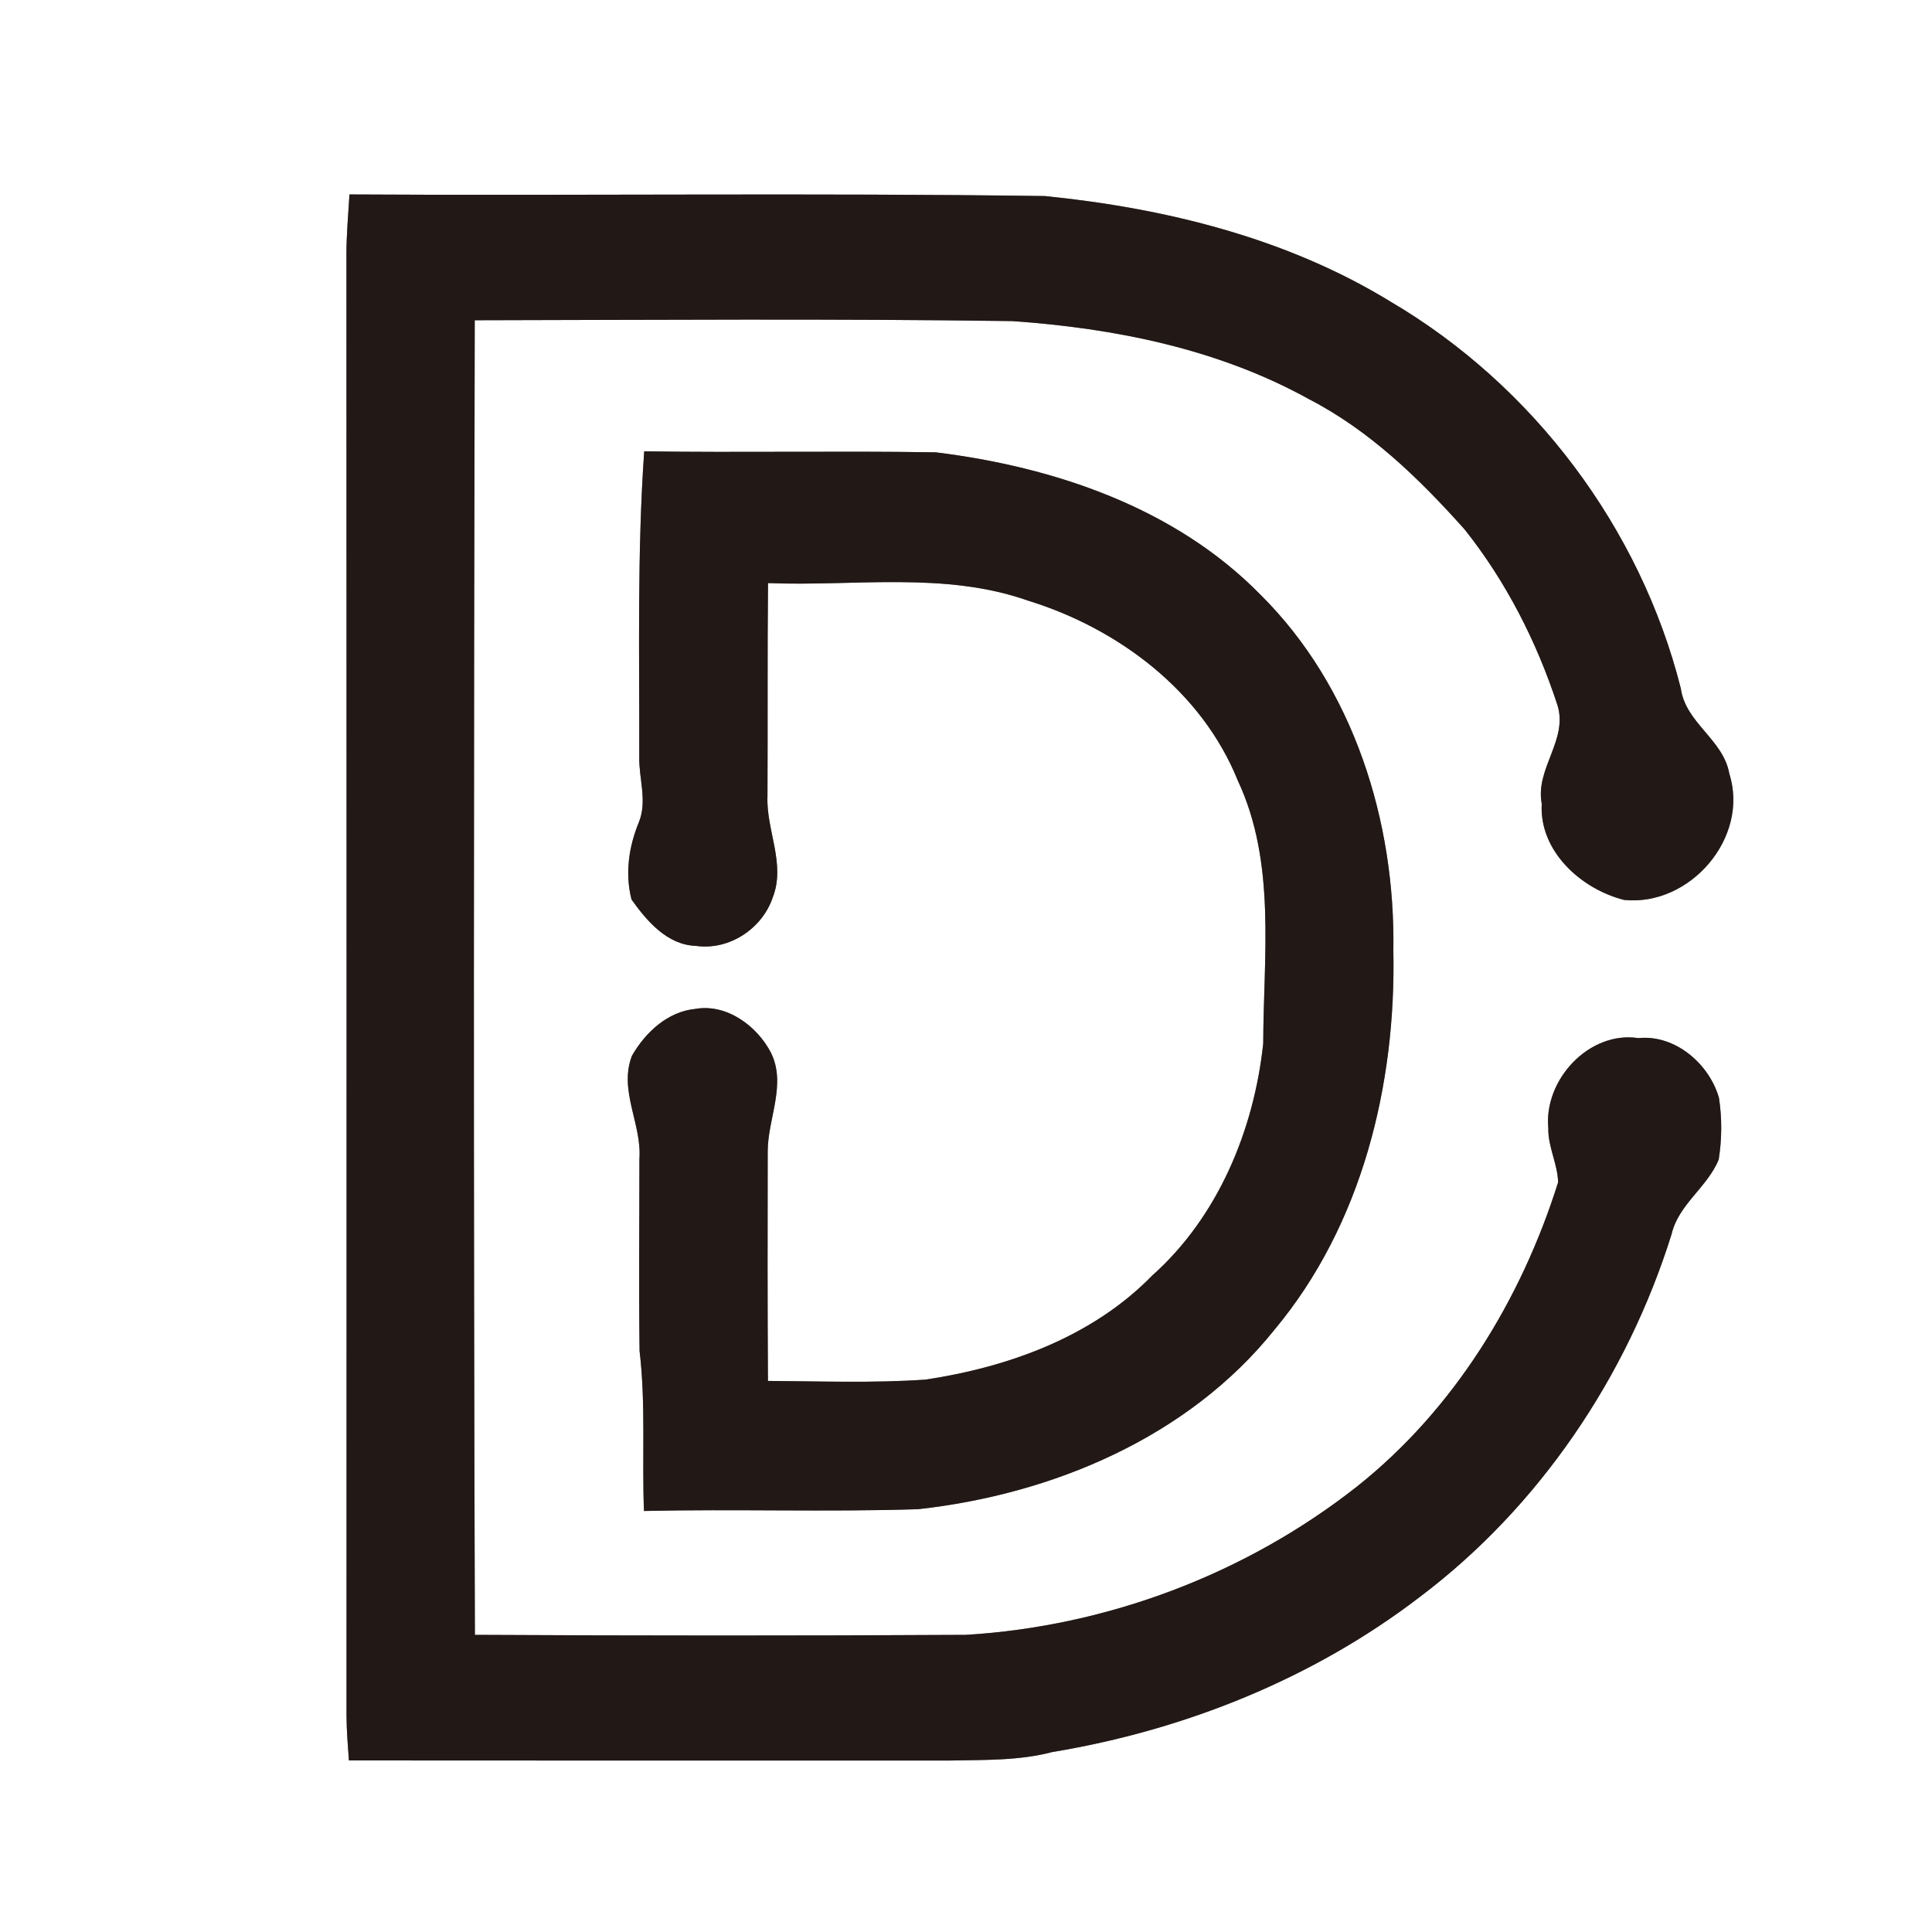 <?xml version="1.0" encoding="UTF-8" ?>
<!DOCTYPE svg PUBLIC "-//W3C//DTD SVG 1.1//EN" "http://www.w3.org/Graphics/SVG/1.1/DTD/svg11.dtd">
<svg width="250pt" height="250pt" viewBox="0 0 250 250" version="1.1" xmlns="http://www.w3.org/2000/svg">
<rect x="0" y="0" width="250" height="250" fill="#808080" stroke="none"/>
<g id="#ffffffff">
<path fill="#ffffff" opacity="1.00" d=" M 0.00 0.00 L 250.00 0.00 L 250.00 250.00 L 0.00 250.00 L 0.00 0.00 M 45.22 25.16 C 45.07 27.76 44.82 30.37 44.83 32.98 C 44.86 96.00 44.84 159.02 44.84 222.03 C 44.85 223.96 45.01 225.88 45.15 227.80 C 71.11 227.82 97.07 227.82 123.03 227.81 C 127.43 227.72 131.89 227.84 136.18 226.71 C 153.28 223.88 169.88 217.24 183.69 206.67 C 199.17 195.01 210.53 178.16 216.30 159.71 C 217.20 155.83 220.94 153.64 222.40 150.04 C 222.82 147.41 222.84 144.68 222.43 142.05 C 221.16 137.64 216.75 133.85 212.01 134.33 C 205.62 133.37 199.76 139.73 200.35 145.97 C 200.29 148.39 201.56 150.59 201.62 152.99 C 196.84 168.19 188.13 182.42 175.55 192.39 C 161.17 203.70 143.24 210.45 124.99 211.55 C 103.81 211.67 82.63 211.66 61.45 211.55 C 61.26 154.85 61.30 98.14 61.43 41.44 C 84.61 41.40 107.81 41.22 130.99 41.55 C 144.24 42.47 157.65 45.15 169.36 51.64 C 177.24 55.70 183.69 61.97 189.54 68.53 C 194.88 75.25 198.84 83.02 201.51 91.17 C 202.99 95.70 198.63 99.44 199.50 104.00 C 199.15 110.14 204.59 115.04 210.15 116.45 C 218.65 117.33 226.41 108.42 223.77 100.10 C 222.99 95.69 218.11 93.55 217.50 89.09 C 212.26 68.31 198.40 49.89 179.93 39.03 C 166.47 30.78 150.77 26.94 135.21 25.37 C 105.21 24.95 75.21 25.34 45.22 25.16 M 83.36 58.40 C 82.44 71.55 82.75 84.74 82.72 97.93 C 82.66 100.76 83.79 103.67 82.66 106.42 C 81.36 109.57 80.86 113.07 81.72 116.40 C 83.72 119.20 86.34 122.28 90.07 122.40 C 94.38 123.00 98.65 120.17 100.01 116.08 C 101.68 111.76 99.13 107.40 99.31 103.03 C 99.36 93.84 99.29 84.64 99.38 75.45 C 110.59 75.90 122.21 73.91 133.02 77.72 C 144.70 81.32 155.51 89.43 160.17 101.00 C 165.16 111.65 163.49 123.67 163.46 135.04 C 162.26 146.23 157.61 157.48 149.08 165.07 C 141.37 172.98 130.49 176.91 119.77 178.52 C 112.98 178.99 106.17 178.73 99.37 178.69 C 99.31 168.78 99.32 158.88 99.34 148.98 C 99.35 144.73 101.80 140.33 99.75 136.20 C 97.95 132.75 94.04 129.85 89.99 130.55 C 86.38 130.90 83.52 133.59 81.78 136.60 C 80.03 141.12 83.07 145.43 82.74 149.96 C 82.74 158.24 82.65 166.53 82.76 174.81 C 83.58 181.69 83.06 188.61 83.33 195.52 C 95.15 195.25 106.98 195.67 118.80 195.29 C 136.19 193.37 153.78 185.99 164.92 172.06 C 176.24 158.51 180.66 140.37 180.30 123.00 C 180.57 106.27 175.15 88.89 163.08 76.93 C 152.04 65.68 136.40 60.42 121.08 58.53 C 108.51 58.33 95.93 58.59 83.36 58.40 Z" />
</g>
<g id="#221815ff">
<path fill="#221815" opacity="1.00" d=" M 45.22 25.16 C 75.21 25.34 105.21 24.95 135.21 25.37 C 150.77 26.94 166.47 30.78 179.93 39.03 C 198.40 49.89 212.26 68.31 217.50 89.09 C 218.11 93.55 222.99 95.69 223.77 100.10 C 226.41 108.42 218.65 117.33 210.15 116.45 C 204.59 115.04 199.15 110.14 199.50 104.00 C 198.63 99.44 202.99 95.70 201.51 91.17 C 198.84 83.02 194.88 75.25 189.54 68.53 C 183.69 61.97 177.24 55.70 169.36 51.64 C 157.65 45.15 144.24 42.47 130.99 41.55 C 107.81 41.22 84.61 41.40 61.43 41.44 C 61.30 98.14 61.26 154.85 61.45 211.55 C 82.63 211.66 103.81 211.67 124.99 211.55 C 143.24 210.45 161.17 203.70 175.55 192.39 C 188.13 182.42 196.84 168.19 201.62 152.99 C 201.56 150.59 200.29 148.39 200.35 145.97 C 199.76 139.73 205.62 133.37 212.01 134.33 C 216.75 133.85 221.16 137.64 222.43 142.05 C 222.84 144.68 222.82 147.41 222.40 150.04 C 220.94 153.64 217.20 155.83 216.30 159.71 C 210.53 178.16 199.17 195.01 183.69 206.67 C 169.88 217.24 153.28 223.88 136.18 226.71 C 131.89 227.84 127.43 227.72 123.03 227.81 C 97.07 227.82 71.11 227.82 45.15 227.80 C 45.01 225.88 44.85 223.96 44.84 222.03 C 44.84 159.02 44.86 96.00 44.83 32.98 C 44.82 30.37 45.07 27.76 45.22 25.16 Z" />
<path fill="#221815" opacity="1.00" d=" M 83.36 58.40 C 95.93 58.59 108.51 58.33 121.08 58.53 C 136.40 60.42 152.04 65.68 163.08 76.93 C 175.15 88.89 180.57 106.27 180.30 123.00 C 180.66 140.37 176.24 158.51 164.92 172.06 C 153.78 185.99 136.19 193.37 118.80 195.29 C 106.98 195.67 95.15 195.25 83.33 195.52 C 83.06 188.61 83.58 181.69 82.76 174.81 C 82.65 166.53 82.74 158.24 82.74 149.96 C 83.07 145.43 80.03 141.12 81.78 136.60 C 83.52 133.59 86.38 130.90 89.99 130.55 C 94.04 129.85 97.95 132.75 99.75 136.20 C 101.80 140.33 99.35 144.73 99.34 148.98 C 99.32 158.88 99.31 168.78 99.37 178.69 C 106.17 178.73 112.98 178.99 119.77 178.52 C 130.49 176.91 141.37 172.98 149.08 165.07 C 157.61 157.48 162.26 146.23 163.46 135.04 C 163.49 123.67 165.16 111.65 160.17 101.00 C 155.51 89.43 144.70 81.32 133.02 77.72 C 122.21 73.91 110.59 75.90 99.38 75.45 C 99.29 84.64 99.36 93.84 99.31 103.03 C 99.13 107.40 101.68 111.76 100.01 116.08 C 98.65 120.17 94.38 123.00 90.07 122.40 C 86.34 122.28 83.72 119.20 81.72 116.40 C 80.86 113.07 81.36 109.57 82.66 106.42 C 83.79 103.67 82.66 100.76 82.72 97.93 C 82.75 84.74 82.44 71.55 83.36 58.40 Z" />
</g>
</svg>
